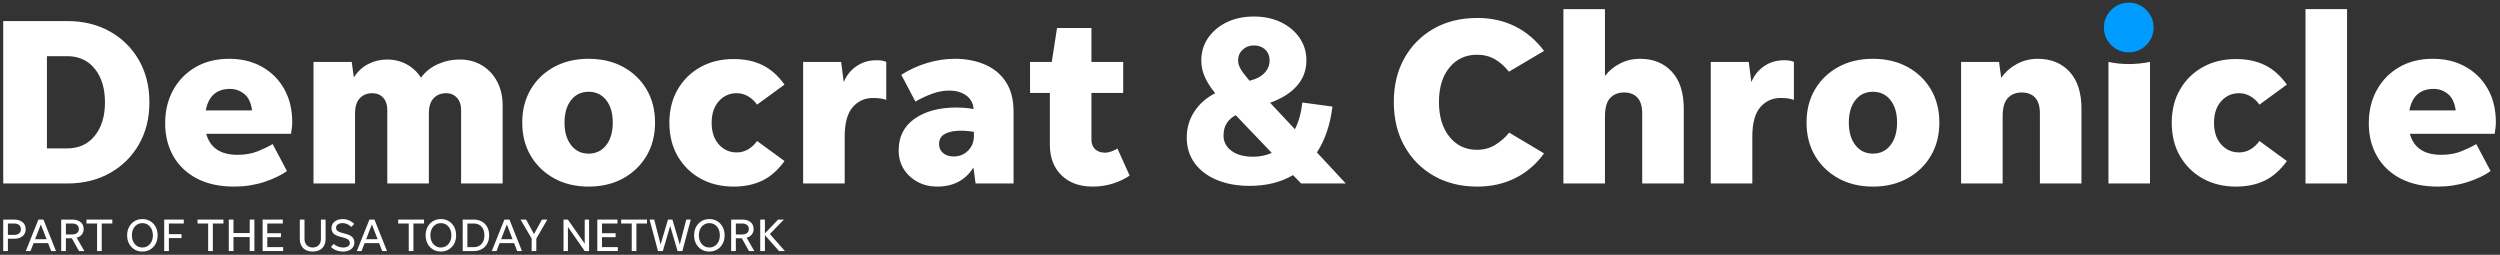 <svg xmlns="http://www.w3.org/2000/svg" width="471" height="48" viewBox="0 0 471 48">
  <rect x="0" y="0" width="471" height="48" fill="#333333" stroke="none"/>
  <g fill="none" fill-rule="evenodd">
    <path fill="#FFFFFF" d="M1.488 44.255L2.673 44.255C3.062 44.255 3.37 44.159 3.597 43.967 3.824 43.775 3.937 43.514 3.937 43.182 3.937 42.851 3.824 42.59 3.597 42.398 3.37 42.206 3.062 42.11 2.673 42.11L1.488 42.11 1.488 44.255zM.607 47.297L.607 41.369 2.673 41.369C3.336 41.369 3.862 41.532 4.251 41.857 4.64 42.183 4.835 42.625 4.835 43.182 4.835 43.735 4.64 44.172 4.251 44.494 3.862 44.817 3.336 44.978 2.673 44.978L1.488 44.978 1.488 47.297.607 47.297zM6.613 45.065L8.776 45.065 7.694 42.285 6.613 45.065zM9.639 47.297L9.063 45.806 6.326 45.806 5.75 47.297 4.861 47.297 7.232 41.369 8.183 41.369 10.545 47.297 9.639 47.297zM12.411 44.167L13.623 44.167C14 44.167 14.301 44.075 14.525 43.889 14.749 43.703 14.86 43.453 14.86 43.138 14.86 42.825 14.749 42.575 14.525 42.389 14.301 42.203 14 42.11 13.623 42.11L12.411 42.11 12.411 44.167zM12.411 44.891L12.411 47.297 11.53 47.297 11.53 41.369 13.623 41.369C14.279 41.369 14.799 41.527 15.183 41.844 15.567 42.161 15.758 42.593 15.758 43.138 15.758 43.552 15.642 43.9 15.41 44.185 15.177 44.47 14.857 44.67 14.451 44.786L15.889 47.297 14.887 47.297 13.535 44.891 12.411 44.891z"/>
    <polyline fill="#FFFFFF" points="18.286 47.297 18.286 42.11 16.29 42.11 16.29 41.369 21.163 41.369 21.163 42.11 19.167 42.11 19.167 47.297 18.286 47.297"/>
    <path fill="#FFFFFF" d="M26.821,46.626 C27.205,46.626 27.546,46.529 27.845,46.334 C28.144,46.139 28.378,45.87 28.547,45.527 C28.715,45.185 28.8,44.786 28.8,44.333 C28.8,43.879 28.715,43.482 28.547,43.138 C28.378,42.796 28.144,42.527 27.845,42.332 C27.546,42.138 27.205,42.04 26.821,42.04 C26.437,42.04 26.097,42.138 25.801,42.332 C25.504,42.527 25.272,42.796 25.103,43.138 C24.935,43.482 24.851,43.879 24.851,44.333 C24.851,44.786 24.935,45.185 25.103,45.527 C25.272,45.87 25.504,46.139 25.801,46.334 C26.097,46.529 26.437,46.626 26.821,46.626 Z M26.821,47.393 C26.263,47.393 25.769,47.262 25.339,47.001 C24.909,46.739 24.57,46.379 24.323,45.92 C24.076,45.461 23.953,44.932 23.953,44.333 C23.953,43.735 24.076,43.206 24.323,42.747 C24.57,42.287 24.909,41.927 25.339,41.666 C25.769,41.404 26.263,41.273 26.821,41.273 C27.379,41.273 27.874,41.404 28.307,41.666 C28.74,41.927 29.08,42.287 29.327,42.747 C29.574,43.206 29.698,43.735 29.698,44.333 C29.698,44.932 29.574,45.461 29.327,45.92 C29.08,46.379 28.74,46.739 28.307,47.001 C27.874,47.262 27.379,47.393 26.821,47.393 Z"/>
    <polyline fill="#FFFFFF" points="31.816 47.297 30.936 47.297 30.936 41.369 34.623 41.369 34.623 42.11 31.816 42.11 31.816 44.115 34.196 44.115 34.196 44.856 31.816 44.856 31.816 47.297"/>
    <polyline fill="#FFFFFF" points="39.217 47.297 39.217 42.11 37.221 42.11 37.221 41.369 42.094 41.369 42.094 42.11 40.098 42.11 40.098 47.297 39.217 47.297"/>
    <polyline fill="#FFFFFF" points="43.105 47.297 43.105 41.369 43.986 41.369 43.986 43.906 47.046 43.906 47.046 41.369 47.926 41.369 47.926 47.297 47.046 47.297 47.046 44.664 43.986 44.664 43.986 47.297 43.105 47.297"/>
    <polyline fill="#FFFFFF" points="49.478 47.297 49.478 41.369 53.279 41.369 53.279 42.11 50.358 42.11 50.358 43.94 52.93 43.94 52.93 44.682 50.358 44.682 50.358 46.556 53.349 46.556 53.349 47.297 49.478 47.297"/>
    <path fill="#FFFFFF" d="M58.91 46.626C59.393 46.626 59.772 46.481 60.048 46.19 60.324 45.899 60.462 45.507 60.462 45.013L60.462 41.369 61.342 41.369 61.342 45.022C61.342 45.76 61.126 46.339 60.693 46.761 60.26 47.182 59.666 47.393 58.91 47.393 58.155 47.393 57.562 47.182 57.132 46.761 56.702 46.339 56.487 45.76 56.487 45.022L56.487 41.369 57.367 41.369 57.367 45.013C57.367 45.507 57.505 45.899 57.781 46.19 58.057 46.481 58.434 46.626 58.91 46.626M64.629 47.393C64.181 47.393 63.754 47.314 63.348 47.158 62.941 47.001 62.612 46.791 62.362 46.53L62.859 45.946C63.092 46.161 63.366 46.329 63.683 46.451 64 46.573 64.315 46.634 64.629 46.634 65.013 46.634 65.322 46.561 65.557 46.412 65.793 46.264 65.91 46.059 65.91 45.798 65.91 45.559 65.826 45.359 65.658 45.196 65.489 45.033 65.201 44.897 64.795 44.786L63.975 44.568C63.446 44.429 63.061 44.231 62.82 43.976 62.579 43.72 62.458 43.386 62.458 42.973 62.458 42.636 62.548 42.339 62.728 42.084 62.909 41.828 63.157 41.629 63.474 41.487 63.79 41.344 64.15 41.273 64.551 41.273 64.975 41.273 65.373 41.353 65.745 41.513 66.117 41.673 66.445 41.895 66.73 42.18L66.198 42.755C65.948 42.523 65.688 42.344 65.418 42.219 65.148 42.094 64.861 42.031 64.559 42.031 64.193 42.031 63.894 42.109 63.661 42.263 63.429 42.417 63.313 42.63 63.313 42.903 63.313 43.153 63.395 43.348 63.561 43.488 63.727 43.627 63.981 43.743 64.324 43.836L65.239 44.089C65.768 44.234 66.155 44.438 66.399 44.699 66.643 44.961 66.765 45.286 66.765 45.676 66.765 46.019 66.675 46.319 66.495 46.578 66.314 46.837 66.064 47.037 65.745 47.179 65.425 47.322 65.053 47.393 64.629 47.393M68.979 45.065L71.141 45.065 70.06 42.285 68.979 45.065zM72.004 47.297L71.429 45.806 68.691 45.806 68.116 47.297 67.227 47.297 69.598 41.369 70.548 41.369 72.911 47.297 72.004 47.297z"/>
    <polyline fill="#FFFFFF" points="77.008 47.297 77.008 42.11 75.012 42.11 75.012 41.369 79.885 41.369 79.885 42.11 77.889 42.11 77.889 47.297 77.008 47.297"/>
    <path fill="#FFFFFF" d="M83.058 46.626C83.442 46.626 83.783 46.529 84.082 46.334 84.382 46.139 84.616 45.87 84.784 45.527 84.953 45.185 85.037 44.786 85.037 44.333 85.037 43.879 84.953 43.482 84.784 43.138 84.616 42.796 84.382 42.527 84.082 42.332 83.783 42.138 83.442 42.04 83.058 42.04 82.675 42.04 82.335 42.138 82.038 42.332 81.742 42.527 81.509 42.796 81.341 43.138 81.172 43.482 81.088 43.879 81.088 44.333 81.088 44.786 81.172 45.185 81.341 45.527 81.509 45.87 81.742 46.139 82.038 46.334 82.335 46.529 82.675 46.626 83.058 46.626zM83.058 47.393C82.5 47.393 82.006 47.262 81.576 47.001 81.146 46.739 80.808 46.379 80.561 45.92 80.313 45.461 80.19 44.932 80.19 44.333 80.19 43.735 80.313 43.206 80.561 42.747 80.808 42.287 81.146 41.927 81.576 41.666 82.006 41.404 82.5 41.273 83.058 41.273 83.616 41.273 84.111 41.404 84.545 41.666 84.977 41.927 85.317 42.287 85.565 42.747 85.811 43.206 85.935 43.735 85.935 44.333 85.935 44.932 85.811 45.461 85.565 45.92 85.317 46.379 84.977 46.739 84.545 47.001 84.111 47.262 83.616 47.393 83.058 47.393zM88.053 46.556L89.256 46.556C89.675 46.556 90.033 46.465 90.333 46.282 90.632 46.099 90.862 45.841 91.022 45.51 91.181 45.179 91.261 44.786 91.261 44.333 91.261 43.879 91.181 43.488 91.022 43.156 90.862 42.825 90.632 42.568 90.333 42.385 90.033 42.202 89.675 42.11 89.256 42.11L88.053 42.11 88.053 46.556zM87.173 47.297L87.173 41.369 89.256 41.369C89.837 41.369 90.346 41.493 90.782 41.74 91.218 41.987 91.556 42.332 91.797 42.777 92.039 43.221 92.159 43.74 92.159 44.333 92.159 44.926 92.039 45.444 91.797 45.889 91.556 46.334 91.218 46.679 90.782 46.927 90.346 47.174 89.837 47.297 89.256 47.297L87.173 47.297zM94.408 45.065L96.57 45.065 95.489 42.285 94.408 45.065zM97.433 47.297L96.858 45.806 94.121 45.806 93.545 47.297 92.656 47.297 95.027 41.369 95.978 41.369 98.34 47.297 97.433 47.297z"/>
    <polyline fill="#FFFFFF" points="101.043 44.943 101.043 47.297 100.162 47.297 100.162 44.943 98.078 41.369 99.116 41.369 100.607 44.106 102.098 41.369 103.117 41.369 101.043 44.943"/>
    <polyline fill="#FFFFFF" points="110.161 47.297 106.997 42.755 106.997 47.297 106.168 47.297 106.168 41.369 106.988 41.369 110.161 45.911 110.161 41.369 110.981 41.369 110.981 47.297 110.161 47.297"/>
    <polyline fill="#FFFFFF" points="112.532 47.297 112.532 41.369 116.333 41.369 116.333 42.11 113.413 42.11 113.413 43.94 115.984 43.94 115.984 44.682 113.413 44.682 113.413 46.556 116.403 46.556 116.403 47.297 112.532 47.297"/>
    <polyline fill="#FFFFFF" points="119.018 47.297 119.018 42.11 117.022 42.11 117.022 41.369 121.895 41.369 121.895 42.11 119.899 42.11 119.899 47.297 119.018 47.297"/>
    <polyline fill="#FFFFFF" points="127.649 47.297 126.263 42.572 124.877 47.297 123.961 47.297 122.383 41.369 123.255 41.369 124.458 46.059 125.844 41.369 126.681 41.369 128.076 46.077 129.288 41.369 130.142 41.369 128.564 47.297 127.649 47.297"/>
    <path fill="#FFFFFF" d="M133.638 46.626C134.022 46.626 134.363 46.529 134.662 46.334 134.961 46.139 135.195 45.87 135.364 45.527 135.532 45.185 135.617 44.786 135.617 44.333 135.617 43.879 135.532 43.482 135.364 43.138 135.195 42.796 134.961 42.527 134.662 42.332 134.363 42.138 134.022 42.04 133.638 42.04 133.254 42.04 132.914 42.138 132.618 42.332 132.322 42.527 132.089 42.796 131.921 43.138 131.752 43.482 131.668 43.879 131.668 44.333 131.668 44.786 131.752 45.185 131.921 45.527 132.089 45.87 132.322 46.139 132.618 46.334 132.914 46.529 133.254 46.626 133.638 46.626zM133.638 47.393C133.08 47.393 132.586 47.262 132.156 47.001 131.726 46.739 131.387 46.379 131.14 45.92 130.893 45.461 130.77 44.932 130.77 44.333 130.77 43.735 130.893 43.206 131.14 42.747 131.387 42.287 131.726 41.927 132.156 41.666 132.586 41.404 133.08 41.273 133.638 41.273 134.196 41.273 134.691 41.404 135.124 41.666 135.557 41.927 135.897 42.287 136.144 42.747 136.391 43.206 136.515 43.735 136.515 44.333 136.515 44.932 136.391 45.461 136.144 45.92 135.897 46.379 135.557 46.739 135.124 47.001 134.691 47.262 134.196 47.393 133.638 47.393zM138.633 44.167L139.845 44.167C140.222 44.167 140.523 44.075 140.747 43.889 140.971 43.703 141.083 43.453 141.083 43.138 141.083 42.825 140.971 42.575 140.747 42.389 140.523 42.203 140.222 42.11 139.845 42.11L138.633 42.11 138.633 44.167zM138.633 44.891L138.633 47.297 137.753 47.297 137.753 41.369 139.845 41.369C140.501 41.369 141.022 41.527 141.405 41.844 141.789 42.161 141.981 42.593 141.981 43.138 141.981 43.552 141.864 43.9 141.632 44.185 141.399 44.47 141.08 44.67 140.673 44.786L142.111 47.297 141.109 47.297 139.758 44.891 138.633 44.891z"/>
    <polyline fill="#FFFFFF" points="146.767 47.297 144.108 44.307 144.108 47.297 143.227 47.297 143.227 41.369 144.108 41.369 144.108 43.967 146.592 41.369 147.682 41.369 145.041 44.089 147.874 47.297 146.767 47.297"/>
    <path fill="#FFFFFF" d="M8.842 27.953L12.667 27.953C14.857 27.953 16.589 27.159 17.865 25.568 19.139 23.978 19.777 21.878 19.777 19.268 19.777 16.659 19.139 14.559 17.865 12.968 16.589 11.378 14.857 10.583 12.667 10.583L8.842 10.583 8.842 27.953zM.607 34.568L.607 3.968 12.667 3.968C15.697 3.968 18.374 4.62 20.7 5.926 23.024 7.231 24.847 9.031 26.167 11.326 27.487 13.62 28.147 16.269 28.147 19.268 28.147 22.268 27.487 24.915 26.167 27.211 24.847 29.506 23.024 31.306 20.7 32.611 18.374 33.915 15.697 34.568 12.667 34.568L.607 34.568zM43.357 16.748C40.807 16.748 39.276 18.098 38.767 20.798L47.497 20.798C47.286 19.328 46.784 18.286 45.989 17.671 45.194 17.056 44.317 16.748 43.357 16.748zM54.067 32.228C52.926 33.038 51.479 33.729 49.724 34.298 47.969 34.868 46.102 35.153 44.122 35.153 41.391 35.153 39.059 34.651 37.124 33.646 35.189 32.641 33.704 31.238 32.669 29.438 31.634 27.638 31.117 25.568 31.117 23.228 31.117 20.859 31.627 18.758 32.646 16.928 33.666 15.099 35.077 13.665 36.877 12.631 38.677 11.596 40.776 11.078 43.177 11.078 45.517 11.078 47.579 11.581 49.364 12.586 51.149 13.591 52.544 14.986 53.549 16.771 54.554 18.556 55.057 20.649 55.057 23.048 55.057 23.379 55.034 23.723 54.989 24.083 54.944 24.443 54.891 24.819 54.832 25.208L38.857 25.208C39.577 27.848 41.541 29.168 44.752 29.168 46.192 29.168 47.466 28.943 48.577 28.493 49.686 28.043 50.617 27.593 51.367 27.143L54.067 32.228zM66.891 21.383L66.891 34.568 59.062 34.568 59.062 11.663 66.262 11.663 66.667 14.588C67.356 13.479 68.256 12.639 69.367 12.068 70.476 11.498 71.661 11.213 72.921 11.213 74.272 11.213 75.501 11.514 76.611 12.113 77.721 12.714 78.621 13.553 79.312 14.633 80.121 13.524 81.179 12.676 82.484 12.091 83.789 11.506 85.161 11.213 86.601 11.213 88.191 11.213 89.594 11.581 90.809 12.316 92.024 13.051 92.976 14.071 93.667 15.376 94.356 16.681 94.701 18.188 94.701 19.898L94.701 34.568 86.871 34.568 86.871 20.708C86.871 19.748 86.608 18.984 86.084 18.413 85.559 17.844 84.891 17.558 84.081 17.558 83.091 17.558 82.296 17.873 81.696 18.503 81.096 19.133 80.796 20.094 80.796 21.383L80.796 34.568 72.966 34.568 72.966 20.708C72.966 19.748 72.711 18.984 72.201 18.413 71.691 17.844 71.001 17.558 70.131 17.558 69.171 17.558 68.391 17.873 67.792 18.503 67.191 19.133 66.891 20.094 66.891 21.383M110.901 28.943C112.281 28.943 113.383 28.411 114.209 27.346 115.034 26.281 115.446 24.864 115.446 23.093 115.446 21.324 115.034 19.913 114.209 18.863 113.383 17.813 112.281 17.288 110.901 17.288 109.521 17.288 108.419 17.813 107.594 18.863 106.768 19.913 106.356 21.324 106.356 23.093 106.356 24.864 106.768 26.281 107.594 27.346 108.419 28.411 109.521 28.943 110.901 28.943zM110.901 35.153C108.441 35.153 106.273 34.636 104.399 33.601 102.523 32.566 101.053 31.148 99.989 29.348 98.924 27.548 98.391 25.463 98.391 23.093 98.391 20.724 98.924 18.638 99.989 16.838 101.053 15.038 102.523 13.628 104.399 12.608 106.273 11.589 108.441 11.078 110.901 11.078 113.361 11.078 115.529 11.589 117.404 12.608 119.278 13.628 120.749 15.038 121.814 16.838 122.878 18.638 123.411 20.724 123.411 23.093 123.411 25.463 122.878 27.548 121.814 29.348 120.749 31.148 119.278 32.566 117.404 33.601 115.529 34.636 113.361 35.153 110.901 35.153zM138.216 35.153C135.876 35.153 133.799 34.651 131.984 33.646 130.168 32.641 128.736 31.238 127.686 29.438 126.636 27.638 126.111 25.538 126.111 23.138 126.111 20.739 126.636 18.638 127.686 16.838 128.736 15.038 130.168 13.636 131.984 12.631 133.799 11.626 135.876 11.123 138.216 11.123 140.286 11.123 142.101 11.506 143.661 12.271 145.221 13.035 146.601 14.258 147.801 15.938L142.626 19.718C142.206 19.088 141.659 18.571 140.984 18.165 140.309 17.761 139.581 17.558 138.801 17.558 137.451 17.558 136.326 18.061 135.426 19.066 134.526 20.071 134.076 21.428 134.076 23.138 134.076 24.848 134.526 26.206 135.426 27.211 136.326 28.216 137.451 28.718 138.801 28.718 139.581 28.718 140.309 28.516 140.984 28.111 141.659 27.705 142.206 27.188 142.626 26.558L147.801 30.338C146.601 32.019 145.221 33.241 143.661 34.006 142.101 34.771 140.286 35.153 138.216 35.153M159.141 25.703L159.141 34.568 151.311 34.568 151.311 11.663 158.466 11.663 158.961 15.488C159.44 14.258 160.228 13.261 161.324 12.495 162.418 11.731 163.686 11.348 165.126 11.348 165.936 11.348 166.551 11.453 166.971 11.663L166.971 18.818C166.64 18.699 166.273 18.609 165.868 18.548 165.463 18.489 165.006 18.458 164.496 18.458 162.936 18.458 161.653 19.036 160.648 20.191 159.643 21.346 159.141 23.183 159.141 25.703M176.915 27.143C176.915 27.833 177.17 28.396 177.68 28.83 178.19 29.266 178.85 29.483 179.66 29.483 180.741 29.483 181.648 29.116 182.383 28.381 183.118 27.646 183.485 26.723 183.485 25.613L183.485 24.848C182.675 24.699 181.82 24.623 180.92 24.623 179.78 24.623 178.828 24.819 178.063 25.208 177.298 25.598 176.915 26.243 176.915 27.143zM183.8 34.568L183.395 31.553C181.895 33.953 179.616 35.153 176.555 35.153 175.205 35.153 173.983 34.861 172.888 34.276 171.793 33.691 170.923 32.889 170.278 31.868 169.632 30.849 169.31 29.663 169.31 28.313 169.31 25.764 170.307 23.784 172.303 22.373 174.298 20.963 176.93 20.258 180.201 20.258 181.22 20.258 182.3 20.348 183.44 20.528 183.32 19.389 182.833 18.526 181.978 17.941 181.123 17.356 180.08 17.063 178.85 17.063 177.77 17.063 176.683 17.266 175.588 17.671 174.492 18.076 173.451 18.564 172.461 19.133L169.805 14.093C171.305 13.133 172.925 12.391 174.665 11.866 176.405 11.341 178.145 11.078 179.885 11.078 181.985 11.078 183.875 11.438 185.555 12.159 187.235 12.878 188.555 13.974 189.515 15.443 190.475 16.913 190.955 18.773 190.955 21.023L190.955 34.568 183.8 34.568zM212.826 33.083C211.895 33.713 210.83 34.216 209.63 34.591 208.43 34.965 207.17 35.153 205.85 35.153 203.39 35.153 201.433 34.441 199.978 33.016 198.523 31.591 197.795 29.679 197.795 27.278L197.795 17.513 194.06 17.513 194.06 11.663 198.155 11.663 199.145 5.273 205.625 5.273 205.625 11.663 211.61 11.663 211.61 17.513 205.625 17.513 205.625 26.288C205.625 27.069 205.857 27.676 206.323 28.111 206.788 28.546 207.41 28.763 208.19 28.763 208.58 28.763 208.978 28.689 209.383 28.538 209.788 28.389 210.17 28.208 210.53 27.998L212.826 33.083M233.257 11.393C233.257 11.904 233.415 12.436 233.73 12.991 234.045 13.546 234.607 14.288 235.417 15.218L236.272 14.948C237.172 14.649 237.885 14.183 238.41 13.553 238.934 12.923 239.197 12.203 239.197 11.393 239.197 10.554 238.92 9.871 238.365 9.346 237.809 8.821 237.097 8.558 236.227 8.558 235.387 8.558 234.682 8.828 234.112 9.368 233.542 9.909 233.257 10.583 233.257 11.393zM230.512 25.523C230.512 26.723 231.014 27.691 232.02 28.426 233.025 29.161 234.367 29.528 236.047 29.528 237.337 29.528 238.522 29.288 239.602 28.808L232.807 21.698C231.277 22.508 230.512 23.784 230.512 25.523zM245.137 34.568L243.607 32.993C241.297 34.343 238.582 35.018 235.462 35.018 233.092 35.018 231.014 34.643 229.23 33.893 227.445 33.144 226.057 32.086 225.067 30.721 224.077 29.356 223.582 27.758 223.582 25.928 223.582 24.128 224.055 22.501 225 21.046 225.945 19.591 227.257 18.429 228.937 17.558 228.037 16.449 227.377 15.406 226.957 14.431 226.537 13.456 226.327 12.444 226.327 11.393 226.327 9.804 226.755 8.386 227.61 7.141 228.465 5.896 229.635 4.913 231.12 4.193 232.605 3.473 234.307 3.113 236.227 3.113 238.147 3.113 239.85 3.473 241.335 4.193 242.82 4.913 243.99 5.896 244.845 7.141 245.7 8.386 246.127 9.804 246.127 11.393 246.127 13.223 245.535 14.813 244.35 16.163 243.164 17.513 241.477 18.578 239.287 19.358L243.967 24.353C244.687 22.913 245.152 21.234 245.362 19.313L251.032 20.078C250.612 23.498 249.637 26.378 248.107 28.718L253.552 34.568 245.137 34.568zM278.343 35.153C275.223 35.153 272.485 34.478 270.131 33.128 267.775 31.778 265.93 29.91 264.596 27.526 263.261 25.141 262.593 22.373 262.593 19.223 262.593 16.073 263.261 13.313 264.596 10.943 265.93 8.574 267.775 6.721 270.131 5.385 272.485 4.051 275.223 3.383 278.343 3.383 280.983 3.383 283.361 3.916 285.476 4.981 287.59 6.046 289.398 7.583 290.898 9.593L284.283 13.508C283.503 12.518 282.626 11.739 281.651 11.168 280.675 10.599 279.543 10.313 278.254 10.313 276.123 10.313 274.398 11.116 273.078 12.721 271.758 14.326 271.098 16.493 271.098 19.223 271.098 21.953 271.758 24.136 273.078 25.771 274.398 27.406 276.123 28.223 278.254 28.223 279.573 28.223 280.743 27.901 281.763 27.256 282.783 26.611 283.638 25.854 284.328 24.983L290.898 28.898C289.428 30.939 287.62 32.491 285.476 33.556 283.331 34.62 280.953 35.153 278.343 35.153M302.373 21.968L302.373 34.568 294.543 34.568 294.543 1.718 302.373 1.718 302.373 14.318C303.123 13.328 304.075 12.54 305.231 11.955 306.385 11.37 307.638 11.078 308.988 11.078 311.478 11.078 313.472 11.888 314.973 13.508 316.473 15.128 317.223 17.453 317.223 20.483L317.223 34.568 309.393 34.568 309.393 21.383C309.393 20.034 309.092 19.036 308.493 18.391 307.892 17.746 307.053 17.423 305.973 17.423 304.893 17.423 304.023 17.768 303.363 18.458 302.703 19.149 302.373 20.319 302.373 21.968M330.137 25.703L330.137 34.568 322.308 34.568 322.308 11.663 329.462 11.663 329.958 15.488C330.437 14.258 331.225 13.261 332.32 12.495 333.415 11.731 334.683 11.348 336.123 11.348 336.933 11.348 337.547 11.453 337.967 11.663L337.967 18.818C337.637 18.699 337.27 18.609 336.865 18.548 336.46 18.489 336.003 18.458 335.493 18.458 333.932 18.458 332.65 19.036 331.645 20.191 330.64 21.346 330.137 23.183 330.137 25.703M352.862 28.943C354.242 28.943 355.344 28.411 356.17 27.346 356.995 26.281 357.407 24.864 357.407 23.093 357.407 21.324 356.995 19.913 356.17 18.863 355.344 17.813 354.242 17.288 352.862 17.288 351.482 17.288 350.379 17.813 349.555 18.863 348.729 19.913 348.317 21.324 348.317 23.093 348.317 24.864 348.729 26.281 349.555 27.346 350.379 28.411 351.482 28.943 352.862 28.943zM352.862 35.153C350.402 35.153 348.234 34.636 346.36 33.601 344.484 32.566 343.014 31.148 341.95 29.348 340.884 27.548 340.352 25.463 340.352 23.093 340.352 20.724 340.884 18.638 341.95 16.838 343.014 15.038 344.484 13.628 346.36 12.608 348.234 11.589 350.402 11.078 352.862 11.078 355.322 11.078 357.49 11.589 359.365 12.608 361.239 13.628 362.71 15.038 363.775 16.838 364.839 18.638 365.373 20.724 365.373 23.093 365.373 25.463 364.839 27.548 363.775 29.348 362.71 31.148 361.239 32.566 359.365 33.601 357.49 34.636 355.322 35.153 352.862 35.153zM377.297 21.923L377.297 34.568 369.467 34.568 369.467 11.663 376.622 11.663 377.027 14.678C377.776 13.598 378.752 12.728 379.952 12.068 381.151 11.409 382.472 11.078 383.912 11.078 386.402 11.078 388.397 11.888 389.897 13.508 391.397 15.128 392.147 17.453 392.147 20.483L392.147 34.568 384.317 34.568 384.317 21.383C384.317 20.034 384.017 19.036 383.417 18.391 382.816 17.746 381.977 17.423 380.897 17.423 379.817 17.423 378.947 17.768 378.287 18.458 377.627 19.149 377.297 20.303 377.297 21.923M397.232 34.568L397.232 11.663C398.492 11.933 399.766 12.068 401.057 12.068 402.377 12.068 403.712 11.933 405.062 11.663L405.062 34.568 397.232 34.568M421.261 35.153C418.921 35.153 416.843 34.651 415.029 33.646 413.213 32.641 411.781 31.238 410.731 29.438 409.681 27.638 409.156 25.538 409.156 23.138 409.156 20.739 409.681 18.638 410.731 16.838 411.781 15.038 413.213 13.636 415.029 12.631 416.843 11.626 418.921 11.123 421.261 11.123 423.331 11.123 425.146 11.506 426.706 12.271 428.266 13.035 429.646 14.258 430.846 15.938L425.671 19.718C425.251 19.088 424.704 18.571 424.029 18.165 423.354 17.761 422.626 17.558 421.846 17.558 420.496 17.558 419.371 18.061 418.471 19.066 417.571 20.071 417.121 21.428 417.121 23.138 417.121 24.848 417.571 26.206 418.471 27.211 419.371 28.216 420.496 28.718 421.846 28.718 422.626 28.718 423.354 28.516 424.029 28.111 424.704 27.705 425.251 27.188 425.671 26.558L430.846 30.338C429.646 32.019 428.266 33.241 426.706 34.006 425.146 34.771 423.331 35.153 421.261 35.153"/>
    <polygon fill="#FFFFFF" points="434.356 34.568 442.186 34.568 442.186 1.718 434.356 1.718"/>
    <path fill="#FFFFFF" d="M458.52,16.748 C455.97,16.748 454.44,18.098 453.93,20.798 L462.66,20.798 C462.45,19.328 461.947,18.286 461.153,17.671 C460.358,17.056 459.48,16.748 458.52,16.748 Z M469.23,32.228 C468.09,33.038 466.643,33.729 464.888,34.298 C463.133,34.868 461.265,35.153 459.285,35.153 C456.555,35.153 454.223,34.651 452.288,33.646 C450.353,32.641 448.868,31.238 447.833,29.438 C446.798,27.638 446.28,25.568 446.28,23.228 C446.28,20.859 446.79,18.758 447.81,16.928 C448.83,15.099 450.24,13.665 452.04,12.631 C453.84,11.596 455.94,11.078 458.34,11.078 C460.68,11.078 462.743,11.581 464.528,12.586 C466.312,13.591 467.707,14.986 468.713,16.771 C469.717,18.556 470.22,20.649 470.22,23.048 C470.22,23.379 470.198,23.723 470.153,24.083 C470.108,24.443 470.055,24.819 469.995,25.208 L454.02,25.208 C454.74,27.848 456.705,29.168 459.915,29.168 C461.355,29.168 462.63,28.943 463.74,28.493 C464.85,28.043 465.78,27.593 466.53,27.143 L469.23,32.228 Z"/>
    <path class="no-color-change" fill="#009BFF" d="M401.057,9.863 C399.766,9.863 398.664,9.406 397.749,8.491 C396.834,7.576 396.377,6.473 396.377,5.183 C396.377,3.894 396.834,2.791 397.749,1.876 C398.664,0.961 399.766,0.503 401.057,0.503 C402.346,0.503 403.449,0.961 404.364,1.876 C405.279,2.791 405.737,3.894 405.737,5.183 C405.737,6.473 405.279,7.576 404.364,8.491 C403.449,9.406 402.346,9.863 401.057,9.863"/>
  </g>
</svg>
